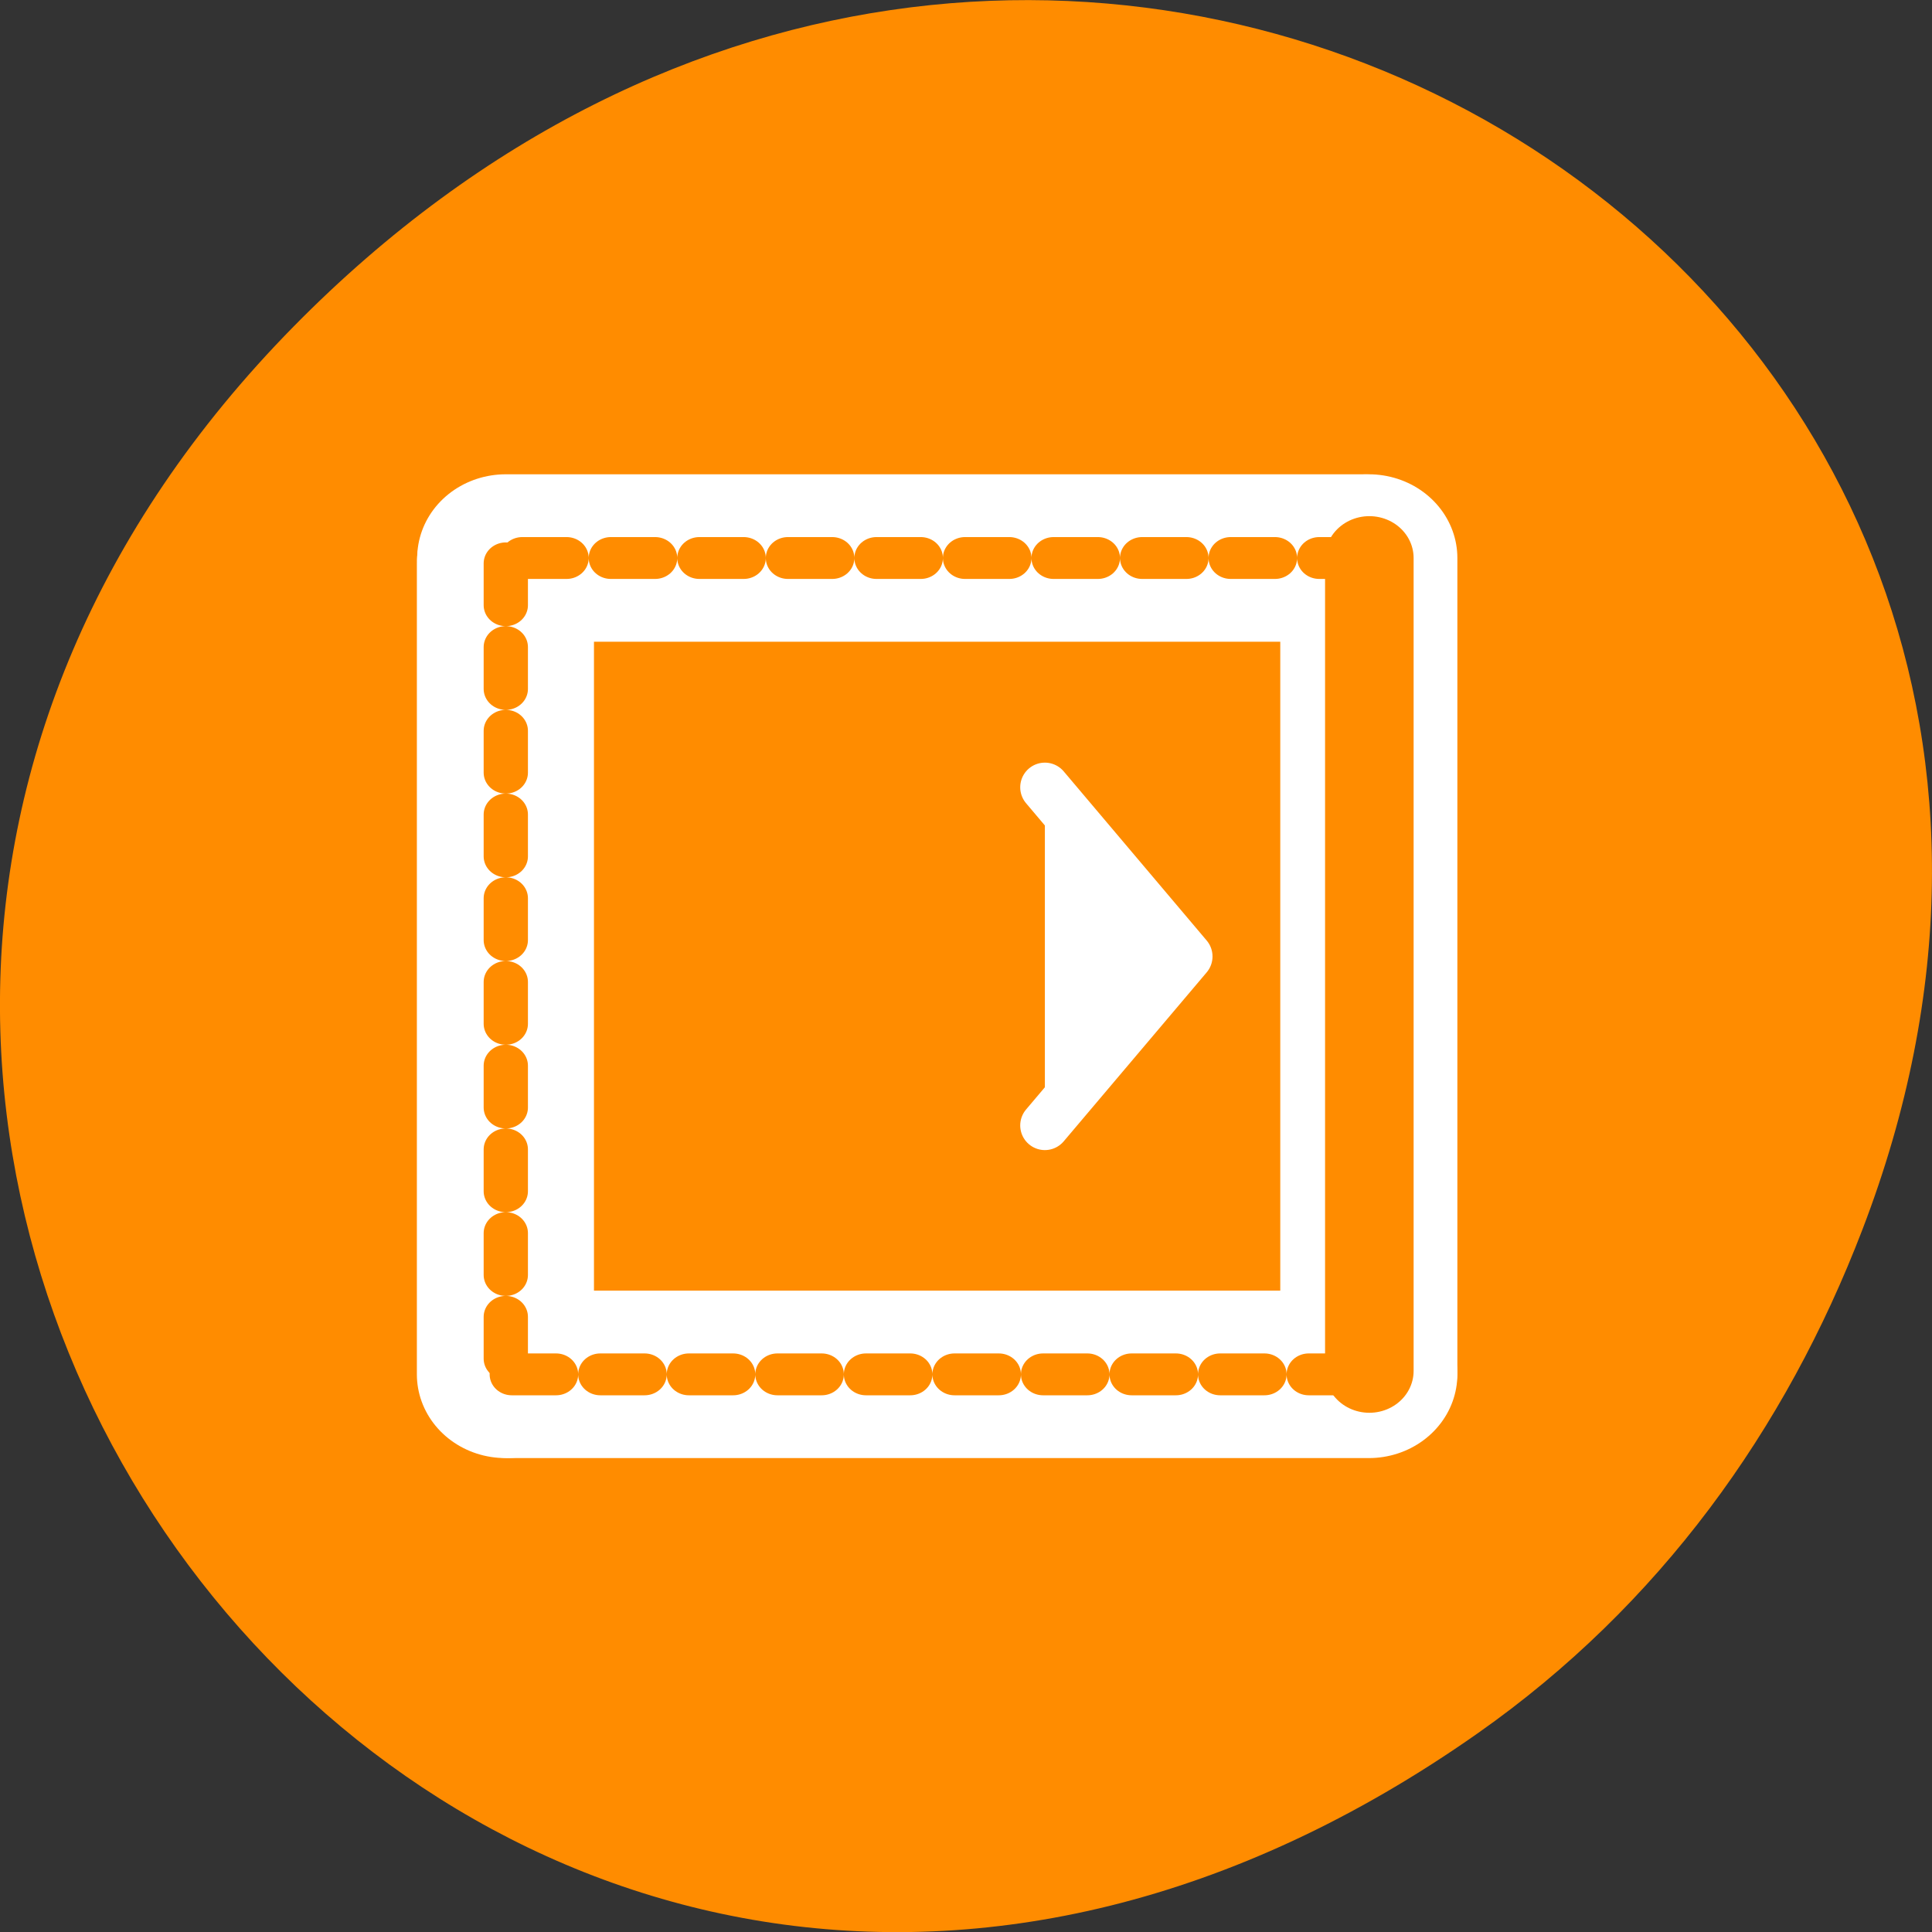 <svg xmlns="http://www.w3.org/2000/svg" viewBox="0 0 48 48"><rect x="0" y="0" width="48" height="48" fill="#333333" stroke="none"/><path d="m 36.719 43.059 c -24.551 17.258 -49.426 -14.617 -29.422 -34.949 c 18.848 -19.156 48.129 -1.398 38.973 22.441 c -1.906 4.973 -5.043 9.34 -9.551 12.508" style="fill:#ff8c00"/><g style="stroke-linecap:round;stroke-linejoin:round"><g style="fill:none"><g transform="matrix(0.44 0 0 0.416 10.082 11.524)" style="stroke:#fff;stroke-width:10"><path d="m 54.048 5.624 h -48.405"/><path d="m 5.945 54.379 h 48.432"/><path d="m 5.625 5.943 v 48.436"/><path d="m 54.377 54.173 v -48.549"/></g><g transform="matrix(-0.44 0 0 0.416 36.495 11.524)" style="stroke:#ff8c00"><g style="stroke-dasharray:2.5 2.5;stroke-width:2.5"><path d="m 5.952 5.624 h 48.405"/><path d="m 54.046 54.379 h -48.423"/><path d="m 54.383 5.943 v 48.436"/></g><path d="m 5.623 54.173 v -48.549" style="stroke-width:5"/></g></g><path d="m 138.083 104.042 l 18.896 22.354 l -18.896 22.333" transform="scale(0.188)" style="fill:#fff;stroke:#fff;fill-rule:evenodd;stroke-width:6.516"/></g></svg>